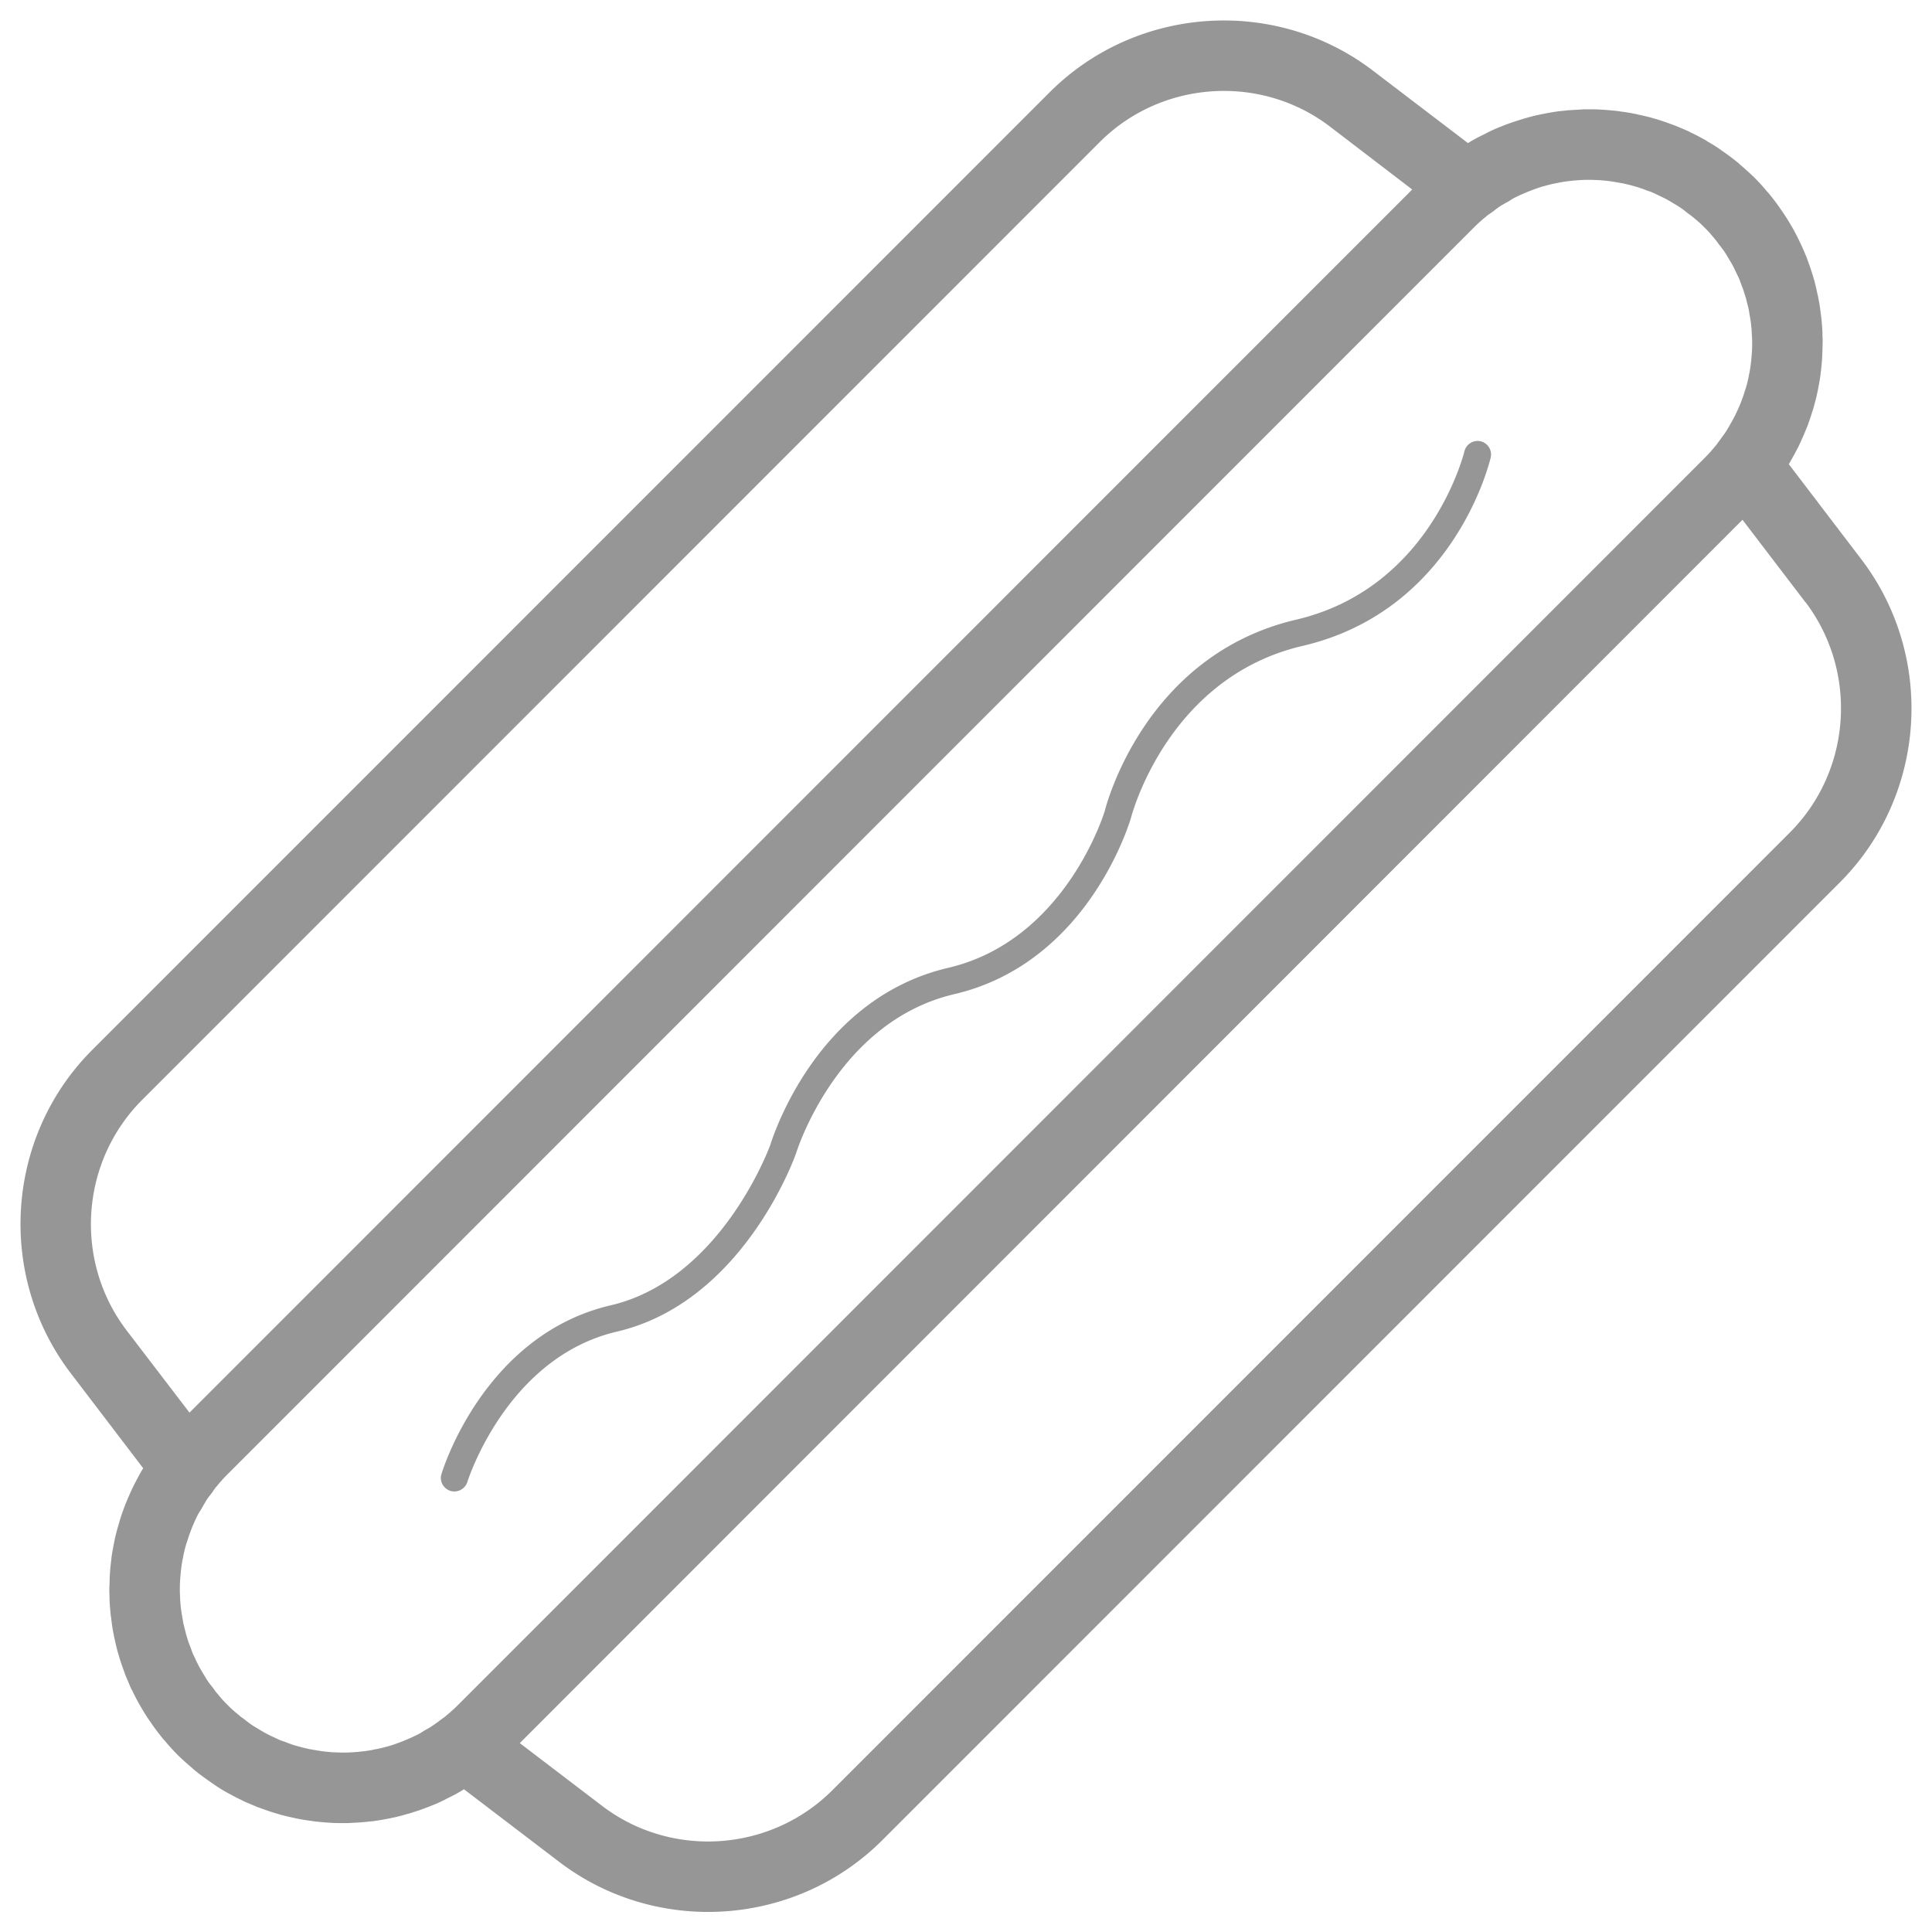<svg xmlns="http://www.w3.org/2000/svg" viewBox="0 0 94 94" width="94" height="94"><defs><clipPath id="cp1"><path d="M-681-697H774v3079H-681z"/></clipPath></defs><style>tspan{white-space:pre}.shp0{mix-blend-mode:darken;fill:#969696}</style><g id="hotdog" clip-path="url(#cp1)"><g id="Content"><g id="Intro"><path id="hotdog" class="shp0" d="M90.56 27.21l-3.53-4.63.02-.02c.14-.25.28-.5.41-.75.03-.05.05-.1.08-.16.11-.24.22-.48.32-.73.03-.06.05-.13.08-.19.07-.2.14-.39.2-.59.03-.09.06-.19.09-.28.06-.21.11-.41.16-.61.02-.11.05-.22.07-.34.04-.21.08-.42.11-.63.01-.12.03-.24.04-.36.02-.15.03-.3.04-.44.01-.18.02-.35.02-.52.01-.15.01-.3.01-.45-.01-.12-.01-.23-.01-.35-.01-.22-.03-.44-.05-.65-.01-.11-.03-.22-.04-.32-.03-.23-.06-.46-.11-.68-.01-.08-.03-.16-.05-.23-.04-.21-.09-.41-.14-.61-.02-.06-.04-.13-.06-.2-.07-.24-.15-.48-.24-.72-.02-.07-.05-.13-.07-.2-.1-.24-.2-.49-.32-.73-.02-.04-.04-.08-.06-.13-.12-.24-.24-.48-.38-.71-.01-.02-.02-.04-.03-.05-.14-.25-.3-.49-.46-.72-.03-.04-.06-.09-.09-.13-.16-.23-.33-.45-.51-.67-.03-.04-.07-.07-.1-.11-.19-.23-.39-.45-.6-.66-.22-.21-.44-.41-.66-.6-.04-.03-.08-.07-.11-.1-.22-.18-.44-.35-.67-.51-.04-.03-.09-.06-.13-.09-.23-.17-.47-.32-.72-.46-.02-.02-.03-.02-.05-.04-.24-.13-.47-.26-.71-.37-.05-.02-.09-.05-.13-.07-.24-.11-.49-.21-.73-.31-.07-.02-.13-.05-.2-.07-.24-.09-.48-.17-.72-.24l-.21-.06c-.19-.05-.39-.1-.6-.14-.07-.02-.15-.04-.23-.05-.22-.05-.45-.08-.68-.11-.1-.02-.21-.03-.32-.04-.21-.02-.43-.04-.65-.05-.11-.01-.23-.01-.35-.01h-.45l-.51.03c-.15.01-.3.02-.45.04-.12.01-.24.02-.36.04-.21.03-.42.07-.63.11-.11.02-.23.05-.34.07-.2.05-.4.1-.6.16l-.29.09c-.2.06-.39.13-.59.2-.06.03-.13.05-.19.08-.25.09-.49.2-.73.32-.05.03-.1.05-.15.08-.26.12-.51.26-.76.41 0 .01-.01.01-.02.01l-4.63-3.53C62.05-.18 55.29.27 51.07 4.49L4.49 51.08C.27 55.3-.18 62.06 3.44 66.81l3.53 4.63c-.01.01-.01.02-.02.02-.15.25-.28.5-.41.75-.03.05-.05.11-.08.16-.11.24-.22.48-.32.73-.03.06-.05.13-.08.2-.07.19-.14.38-.2.57-.03.1-.06.2-.09.31-.06.19-.11.39-.16.59-.02.11-.05.23-.07.34-.04.21-.08.42-.11.62-.01.13-.03.25-.04.37a9.042 9.042 0 0 0-.06.97c-.01.14-.01.29-.01.44.01.12.01.24.01.35.01.22.03.44.05.65.01.11.03.22.04.32.03.23.06.46.11.68.01.08.03.16.05.24.04.2.09.4.14.6.02.06.04.13.06.2.07.24.15.48.24.72.02.07.05.13.07.2.1.24.2.49.31.73.03.04.05.08.07.13.12.24.24.48.38.71a8.814 8.814 0 0 0 .49.77c.03.04.06.09.09.13.16.23.33.45.51.67.03.04.07.07.1.11.19.23.39.45.6.66.21.21.44.41.66.6.04.03.08.07.11.1.22.18.44.35.67.51.04.03.09.06.13.09a8.908 8.908 0 0 0 .77.5c.24.13.47.26.71.37.05.02.09.05.13.07.24.11.49.21.73.31.07.02.13.05.2.07.24.09.48.17.72.24.07.02.14.04.2.06.2.05.4.1.6.14.08.02.16.04.24.05.22.05.45.08.68.11.1.02.21.03.32.04.21.02.43.04.65.05.11.01.23.01.35.01h.44l.53-.03c.14-.01.29-.02.43-.04.13-.01.25-.02.37-.04.21-.03.42-.07.63-.11.11-.02.23-.05.34-.07.2-.05.4-.1.59-.16.1-.02.2-.06.3-.09.2-.06.39-.13.58-.2.07-.03.14-.05.2-.08.25-.09.49-.2.73-.32.05-.03.1-.05.15-.08.26-.12.51-.26.75-.41.01-.01.02-.01.03-.01l4.63 3.53c4.74 3.61 11.5 3.16 15.72-1.06l46.58-46.59c4.22-4.22 4.67-10.98 1.05-15.73zm-68.9 56.31c-.1.07-.2.14-.3.22-.12.09-.25.18-.37.26-.12.08-.24.14-.36.21-.09.06-.19.12-.28.17-.46.23-.93.42-1.41.57h-.01c-.24.07-.48.13-.72.17-.03.01-.05.01-.08.02-.22.04-.44.07-.66.09-.04.01-.08.01-.12.01-.21.02-.41.03-.62.03h-.16c-.19-.01-.38-.01-.57-.03-.07-.01-.14-.01-.2-.02-.18-.02-.35-.05-.52-.08-.08-.01-.16-.03-.24-.04-.16-.04-.32-.07-.48-.12-.08-.02-.17-.05-.26-.07-.14-.05-.29-.1-.43-.16-.09-.03-.19-.06-.28-.1-.13-.06-.27-.13-.41-.19-.09-.05-.18-.09-.27-.14-.13-.07-.26-.15-.39-.23-.09-.05-.17-.1-.26-.16-.14-.09-.27-.2-.4-.3-.07-.05-.15-.1-.21-.16-.2-.16-.4-.33-.58-.52-.19-.18-.36-.38-.52-.58-.06-.06-.11-.14-.16-.21-.1-.13-.21-.26-.3-.4-.06-.09-.11-.17-.16-.26-.08-.13-.16-.26-.23-.39-.05-.09-.09-.18-.14-.27-.06-.14-.13-.28-.19-.41-.03-.09-.07-.19-.1-.28-.06-.14-.11-.29-.16-.44-.02-.08-.05-.17-.07-.25l-.12-.48c-.01-.08-.03-.16-.04-.24-.03-.17-.06-.34-.08-.52-.01-.06-.01-.13-.02-.2-.02-.19-.02-.38-.03-.57v-.16c0-.21.01-.41.03-.62 0-.04.01-.08.01-.12.02-.22.05-.44.09-.66.01-.03.01-.05.02-.08.04-.24.1-.48.17-.72 0 0 0-.01.01-.01.14-.48.33-.96.56-1.41.06-.1.12-.19.17-.28l.21-.36c.08-.13.17-.25.27-.37l.21-.3.04-.04c.16-.2.34-.4.53-.59l60.64-60.66c.19-.19.39-.37.59-.53l.04-.04.3-.21c.12-.09.24-.19.37-.27.11-.07.23-.14.35-.2.1-.06.19-.12.29-.18.46-.23.93-.42 1.41-.57h.02c.23-.07.47-.13.71-.17.03-.01.05-.01.08-.02.22-.04.44-.07.66-.09.04-.01.08-.01.12-.01.21-.02.41-.03.62-.03h.16c.19.01.38.01.57.03.07.01.14.01.2.02.18.02.35.05.52.08.08.01.16.03.24.04.16.04.32.07.48.12.08.02.17.05.25.07.15.05.3.1.44.16.09.03.19.06.28.1.13.06.27.13.4.19.1.05.19.09.28.14.13.07.26.15.39.23.09.05.17.1.26.16.14.09.27.2.4.3.07.05.14.1.21.16.2.16.4.33.58.52.19.18.36.38.52.58.06.06.11.14.16.21.1.13.21.26.3.4.06.09.11.17.16.26.08.13.16.26.23.39.05.09.09.18.14.28.06.13.13.27.19.4.03.09.07.19.1.28.06.14.11.29.15.43.03.09.06.18.08.26l.12.48c.01.08.03.16.04.24.03.17.06.34.08.52 0 .06.01.13.02.2l.03.57v.16c0 .21-.01.41-.03.62 0 .04-.01.08-.01.12-.02.22-.05.44-.09.66-.01.03-.01.05-.02.08-.04.24-.1.48-.17.71 0 .01 0 .02-.01.02a7.436 7.436 0 0 1-.74 1.71c-.06.11-.13.23-.2.34-.08.13-.18.25-.27.38-.07.09-.14.19-.21.29l-.04.04c-.16.2-.34.4-.53.59L22.29 82.95c-.19.19-.39.37-.59.53l-.04.04zM6.92 53.51L53.5 6.92c3-3.01 7.83-3.34 11.21-.76l4 3.06L9.22 68.73l-3.06-4c-2.58-3.39-2.25-8.21.76-11.22zM40.5 87.1c-3.01 3.01-7.83 3.34-11.21.76l-4-3.05 59.49-59.52 3.06 4.01v-.01c2.57 3.39 2.25 8.21-.76 11.22L40.5 87.1zm28.57-58.82c2.64-2.64 3.41-5.82 3.46-6.02a.663.663 0 0 0-.49-.79.663.663 0 0 0-.79.49c-.02.07-1.63 6.66-8.19 8.19-7.34 1.72-9.23 9-9.3 9.28-.02.07-1.9 6.32-7.63 7.66-6.36 1.49-8.49 8.11-8.65 8.61-.11.31-2.49 6.58-7.77 7.81-6.11 1.43-8.15 7.93-8.23 8.21-.11.34.09.71.44.82.34.1.71-.09.82-.44.02-.06 1.91-6.05 7.27-7.31 6.09-1.42 8.62-8.37 8.73-8.7.02-.06 1.98-6.38 7.69-7.72 6.47-1.51 8.51-8.28 8.6-8.59.02-.07 1.76-6.81 8.33-8.35 2.5-.58 4.35-1.79 5.71-3.15z"/></g></g></g></svg>